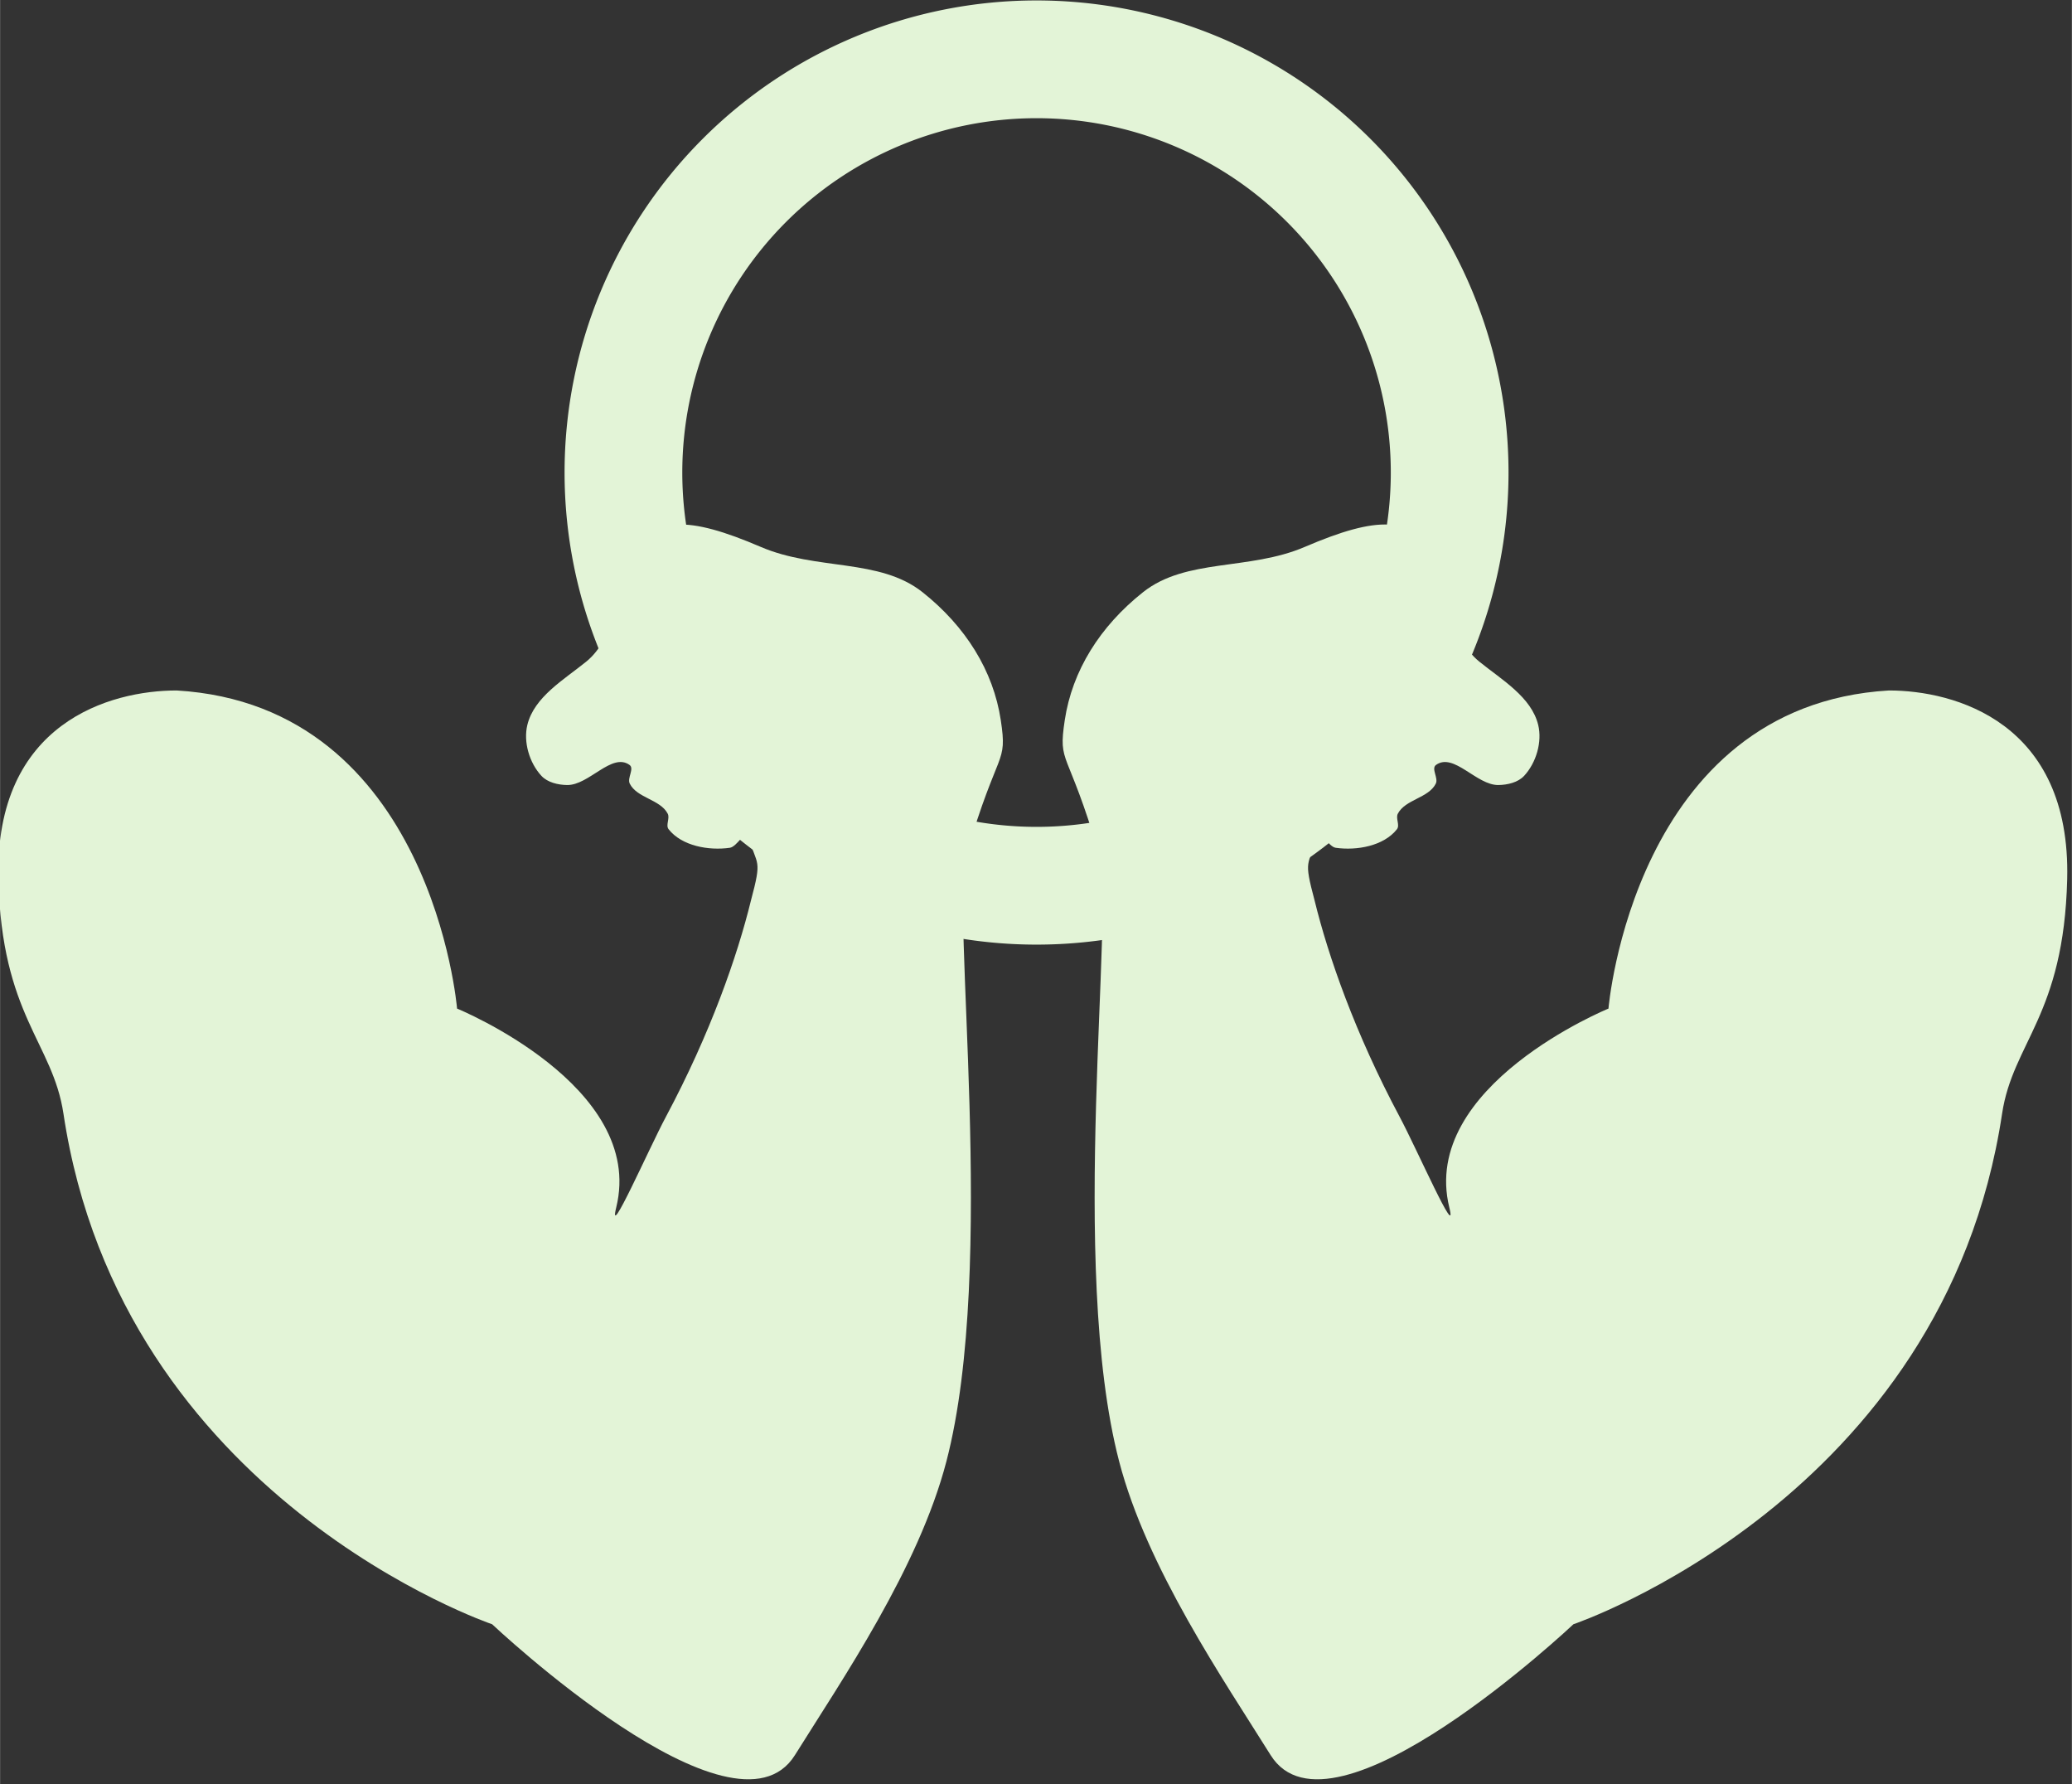 <?xml version="1.0" encoding="UTF-8" standalone="no"?>
<!-- Created with Inkscape (http://www.inkscape.org/) -->

<svg
   width="3.387cm"
   height="2.916cm"
   viewBox="0 0 33.867 29.16"
   version="1.1"
   id="svg1"
   xml:space="preserve"
   xmlns="http://www.w3.org/2000/svg"
   xmlns:svg="http://www.w3.org/2000/svg"><rect x="0" y="0" width="33.867" height="29.16" fill="#333333" stroke="none"/><defs
     id="defs1" /><g
     id="layer1"
     transform="translate(-15.241,52.42)"><g
       id="g1192"
       transform="matrix(0.274,0,0,0.274,-7.026,-83.907)"
       style="fill:#e3f4d7;fill-opacity:1"><g
         id="g1188"
         transform="translate(-0.728,-4.957)"
         style="fill:#e3f4d7;fill-opacity:1"><path
           style="fill:#e3f4d7;fill-opacity:1;stroke:none;stroke-width:0.265px;stroke-linecap:butt;stroke-linejoin:miter;stroke-opacity:1"
           d="m 92.527,161.056 c -3.918,0 -10.866,1.888 -10.636,11.255 0.199,8.138 3.244,9.735 3.884,13.989 3.455,22.97 25.574,30.451 25.574,30.451 0,0 14.432,13.617 18.065,7.804 2.808,-4.492 7.381,-11.161 9.037,-17.52 3.045,-11.692 0.225,-32.889 1.204,-36.227 1.88,-6.405 2.448,-5.263 2.04,-7.977 -0.444,-2.952 -2.101,-5.601 -4.673,-7.639 -2.572,-2.038 -6.321,-1.272 -9.652,-2.701 -4.308,-1.848 -6.534,-1.911 -7.685,0.665 -0.859,1.921 -0.968,4.761 -2.727,6.184 -1.333,1.079 -3.098,2.1 -3.507,3.766 -0.251,1.021 0.122,2.27 0.837,3.041 0.369,0.398 0.99,0.54 1.533,0.549 1.304,0.021 2.668,-1.961 3.726,-1.198 0.3,0.217 -0.152,0.778 0.01,1.11 0.424,0.866 1.823,0.942 2.267,1.798 0.143,0.275 -0.138,0.685 0.054,0.928 0.788,1 2.396,1.285 3.656,1.104 0.423,-0.06 0.95,-1.109 1.075,-0.7 0.562,1.838 0.861,1.295 0.174,3.869 -0.805,3.284 -2.407,7.895 -5.066,12.874 -1.023,1.916 -3.492,7.554 -2.965,5.411 1.784,-7.253 -9.495,-11.862 -9.495,-11.862 0,0 -1.498,-18.073 -16.73,-18.974 h 1.2e-5 z"
           id="path1184" /><path
           style="fill:#e3f4d7;fill-opacity:1;stroke:none;stroke-width:0.265px;stroke-linecap:butt;stroke-linejoin:miter;stroke-opacity:1"
           d="m 194.679,161.056 c 3.918,0 10.866,1.888 10.636,11.255 -0.199,8.138 -3.244,9.735 -3.884,13.989 -3.455,22.97 -25.574,30.451 -25.574,30.451 0,0 -14.432,13.617 -18.065,7.804 -2.808,-4.492 -7.381,-11.161 -9.037,-17.52 -3.045,-11.692 -0.225,-32.889 -1.204,-36.227 -1.88,-6.405 -2.448,-5.263 -2.04,-7.977 0.444,-2.952 2.101,-5.601 4.673,-7.639 2.572,-2.038 6.321,-1.272 9.652,-2.701 4.308,-1.848 6.534,-1.911 7.685,0.665 0.859,1.921 0.968,4.761 2.727,6.184 1.333,1.079 3.098,2.1 3.507,3.766 0.251,1.021 -0.122,2.27 -0.837,3.041 -0.369,0.398 -0.99,0.54 -1.533,0.549 -1.304,0.021 -2.668,-1.961 -3.726,-1.198 -0.3,0.217 0.152,0.778 -0.01,1.11 -0.424,0.866 -1.823,0.942 -2.267,1.798 -0.143,0.275 0.138,0.685 -0.054,0.928 -0.788,1 -2.396,1.285 -3.656,1.104 -0.423,-0.06 -0.95,-1.109 -1.075,-0.7 -0.562,1.838 -0.861,1.295 -0.174,3.869 0.805,3.284 2.407,7.895 5.066,12.874 1.023,1.916 3.492,7.554 2.965,5.411 -1.784,-7.253 9.495,-11.862 9.495,-11.862 0,0 1.498,-18.073 16.73,-18.974 h -1e-5 z"
           id="path1186" /></g><path
         id="path1190"
         style="opacity:1;fill:#e3f4d7;fill-opacity:1;stroke:none;stroke-width:0"
         d="M 540,433.746 A 106.254,106.254 0 0 0 433.746,540 106.254,106.254 0 0 0 540,646.254 106.254,106.254 0 0 0 646.254,540 106.254,106.254 0 0 0 540,433.746 Z m 0,26.502 A 79.752,79.752 0 0 1 619.752,540 79.752,79.752 0 0 1 540,619.752 79.752,79.752 0 0 1 460.248,540 79.752,79.752 0 0 1 540,460.248 Z"
         transform="scale(0.265)" /></g></g></svg>
